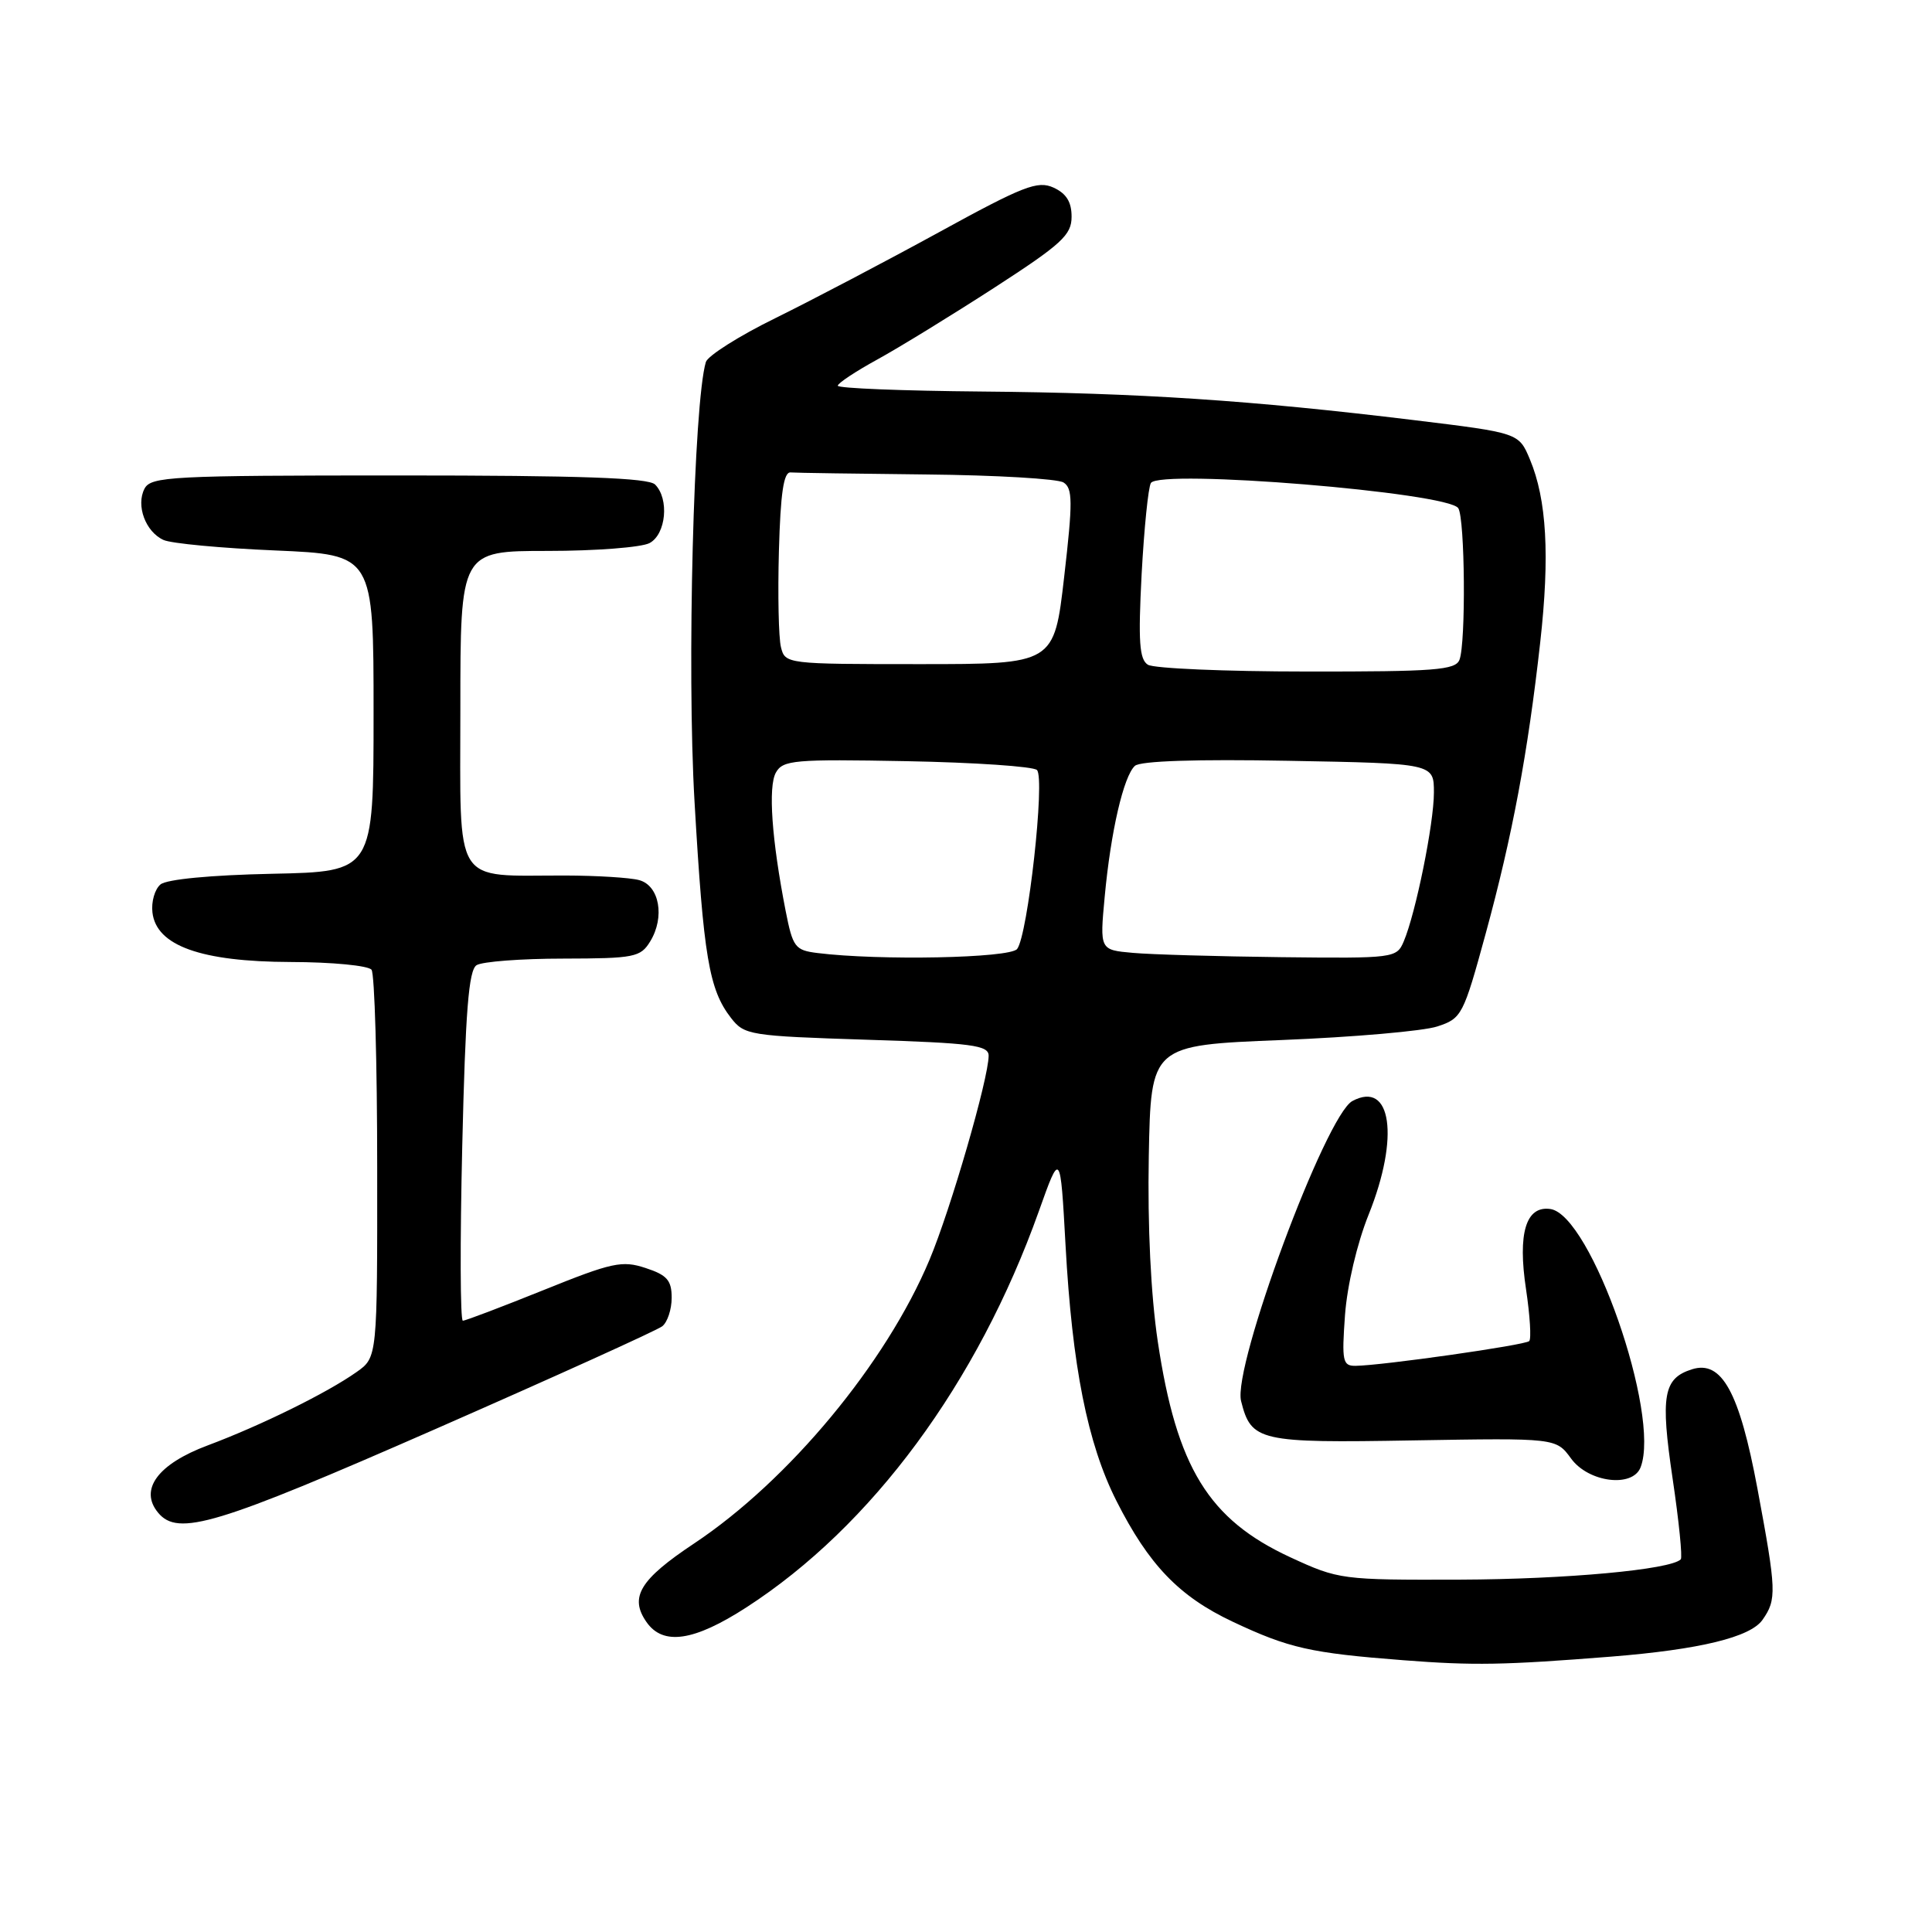 <?xml version="1.0" encoding="UTF-8" standalone="no"?>
<!DOCTYPE svg PUBLIC "-//W3C//DTD SVG 1.1//EN" "http://www.w3.org/Graphics/SVG/1.1/DTD/svg11.dtd" >
<svg xmlns="http://www.w3.org/2000/svg" xmlns:xlink="http://www.w3.org/1999/xlink" version="1.1" viewBox="0 0 256 256">
 <g >
 <path fill="currentColor"
d=" M 213.50 219.51 C 225.22 218.57 231.93 216.94 233.54 214.64 C 235.44 211.93 235.40 210.82 232.87 197.25 C 230.48 184.45 228.14 180.19 224.19 181.44 C 220.40 182.64 220.00 184.91 221.63 195.92 C 222.47 201.56 222.95 206.38 222.71 206.62 C 221.35 207.99 207.48 209.26 193.50 209.31 C 177.77 209.36 177.39 209.31 170.98 206.35 C 160.14 201.34 155.91 194.45 153.41 177.75 C 152.49 171.58 152.05 162.46 152.22 153.22 C 152.50 138.50 152.50 138.50 169.81 137.81 C 179.32 137.43 188.62 136.62 190.45 136.01 C 193.69 134.95 193.90 134.54 196.86 123.71 C 200.39 110.78 202.45 99.80 204.09 85.09 C 205.37 73.62 204.95 66.20 202.72 60.87 C 201.25 57.36 201.25 57.36 187.38 55.67 C 165.77 53.04 150.91 52.06 130.15 51.88 C 119.62 51.79 111.01 51.45 111.01 51.11 C 111.02 50.77 113.38 49.21 116.26 47.63 C 119.14 46.05 126.11 41.77 131.74 38.13 C 140.67 32.35 141.99 31.14 141.99 28.73 C 142.00 26.77 141.30 25.64 139.60 24.86 C 137.49 23.90 135.62 24.63 124.35 30.81 C 117.28 34.68 107.56 39.78 102.75 42.15 C 97.93 44.51 93.79 47.14 93.53 47.97 C 91.92 53.35 91.00 88.66 92.03 106.25 C 93.22 126.81 93.95 131.13 96.86 134.88 C 98.63 137.16 99.32 137.27 114.85 137.77 C 128.81 138.21 131.00 138.50 131.00 139.89 C 130.99 142.92 125.97 160.25 123.16 166.94 C 117.40 180.66 104.51 196.18 91.97 204.52 C 84.78 209.30 83.36 211.64 85.67 214.94 C 87.87 218.08 91.95 217.48 98.91 212.98 C 115.52 202.24 129.53 183.26 137.65 160.50 C 140.50 152.50 140.50 152.50 141.19 165.00 C 142.07 181.07 144.10 191.27 147.92 198.85 C 152.22 207.36 156.24 211.54 163.35 214.89 C 170.78 218.39 173.63 219.04 185.97 219.99 C 195.28 220.71 199.24 220.64 213.50 219.51 Z  M 57.69 189.36 C 73.53 182.41 87.06 176.28 87.75 175.74 C 88.44 175.20 89.00 173.50 89.00 171.96 C 89.00 169.65 88.39 168.95 85.55 168.02 C 82.44 166.99 81.12 167.27 72.03 170.94 C 66.49 173.17 61.68 175.00 61.33 175.00 C 60.98 175.00 60.95 164.59 61.25 151.87 C 61.67 133.98 62.10 128.55 63.15 127.89 C 63.89 127.42 69.06 127.02 74.63 127.02 C 84.06 127.00 84.87 126.84 86.15 124.75 C 88.13 121.53 87.38 117.34 84.69 116.62 C 83.49 116.29 79.07 116.02 74.87 116.01 C 59.87 115.99 61.00 117.79 61.00 93.88 C 61.00 73.00 61.00 73.00 72.57 73.00 C 78.93 73.00 85.00 72.53 86.07 71.96 C 88.26 70.79 88.70 66.10 86.80 64.20 C 85.92 63.32 76.99 63.00 52.84 63.00 C 22.65 63.00 20.00 63.14 19.15 64.75 C 17.99 66.97 19.28 70.47 21.67 71.55 C 22.67 72.01 29.35 72.64 36.50 72.94 C 49.50 73.50 49.50 73.50 49.50 94.50 C 49.50 115.50 49.50 115.50 36.07 115.78 C 27.93 115.95 22.09 116.51 21.27 117.19 C 20.51 117.82 20.03 119.49 20.20 120.91 C 20.71 125.31 26.61 127.43 38.50 127.47 C 44.00 127.48 48.83 127.95 49.23 128.50 C 49.64 129.05 49.98 140.83 49.98 154.68 C 50.00 179.86 50.00 179.86 47.25 181.80 C 43.35 184.56 34.58 188.88 27.53 191.52 C 20.91 193.99 18.41 197.38 20.95 200.44 C 23.59 203.63 28.64 202.10 57.69 189.36 Z  M 217.39 194.42 C 220.07 187.45 210.81 160.97 205.43 160.20 C 202.19 159.74 201.08 163.41 202.21 170.85 C 202.73 174.33 202.92 177.41 202.63 177.70 C 202.10 178.24 183.13 180.94 179.62 180.98 C 177.91 181.00 177.78 180.37 178.22 174.25 C 178.51 170.32 179.82 164.75 181.36 160.92 C 185.47 150.69 184.38 143.12 179.20 145.89 C 175.66 147.79 163.30 181.09 164.45 185.65 C 165.79 190.98 166.81 191.22 187.26 190.86 C 206.19 190.54 206.19 190.54 208.18 193.27 C 210.49 196.44 216.34 197.17 217.39 194.42 Z  M 108.31 126.28 C 105.34 125.91 105.05 125.51 104.10 120.69 C 102.26 111.28 101.76 104.24 102.81 102.37 C 103.74 100.71 105.23 100.58 120.16 100.86 C 129.15 101.03 136.91 101.56 137.40 102.03 C 138.51 103.11 136.19 123.98 134.77 125.75 C 133.79 126.96 116.50 127.30 108.31 126.28 Z  M 150.11 126.26 C 145.72 125.87 145.72 125.87 146.38 118.80 C 147.18 110.19 148.88 102.85 150.38 101.48 C 151.09 100.83 158.54 100.58 170.75 100.81 C 190.00 101.16 190.00 101.16 190.00 105.02 C 190.00 109.13 187.59 121.01 186.00 124.75 C 185.06 126.95 184.74 127.00 169.77 126.83 C 161.37 126.73 152.53 126.48 150.11 126.26 Z  M 152.10 88.08 C 150.97 87.37 150.81 85.01 151.27 76.11 C 151.60 70.02 152.15 64.57 152.50 64.00 C 153.66 62.12 191.90 65.25 193.23 67.34 C 194.12 68.74 194.25 85.18 193.39 87.42 C 192.87 88.79 190.14 89.00 173.14 88.98 C 162.34 88.98 152.87 88.57 152.10 88.08 Z  M 103.48 85.75 C 103.17 84.51 103.05 78.78 103.21 73.00 C 103.42 65.35 103.84 62.53 104.75 62.60 C 105.44 62.66 113.54 62.77 122.75 62.87 C 131.96 62.96 140.14 63.44 140.92 63.93 C 142.14 64.70 142.16 66.46 141.01 76.42 C 139.68 88.00 139.68 88.00 121.86 88.00 C 104.21 88.00 104.03 87.98 103.48 85.75 Z "/>
</g>
</svg>